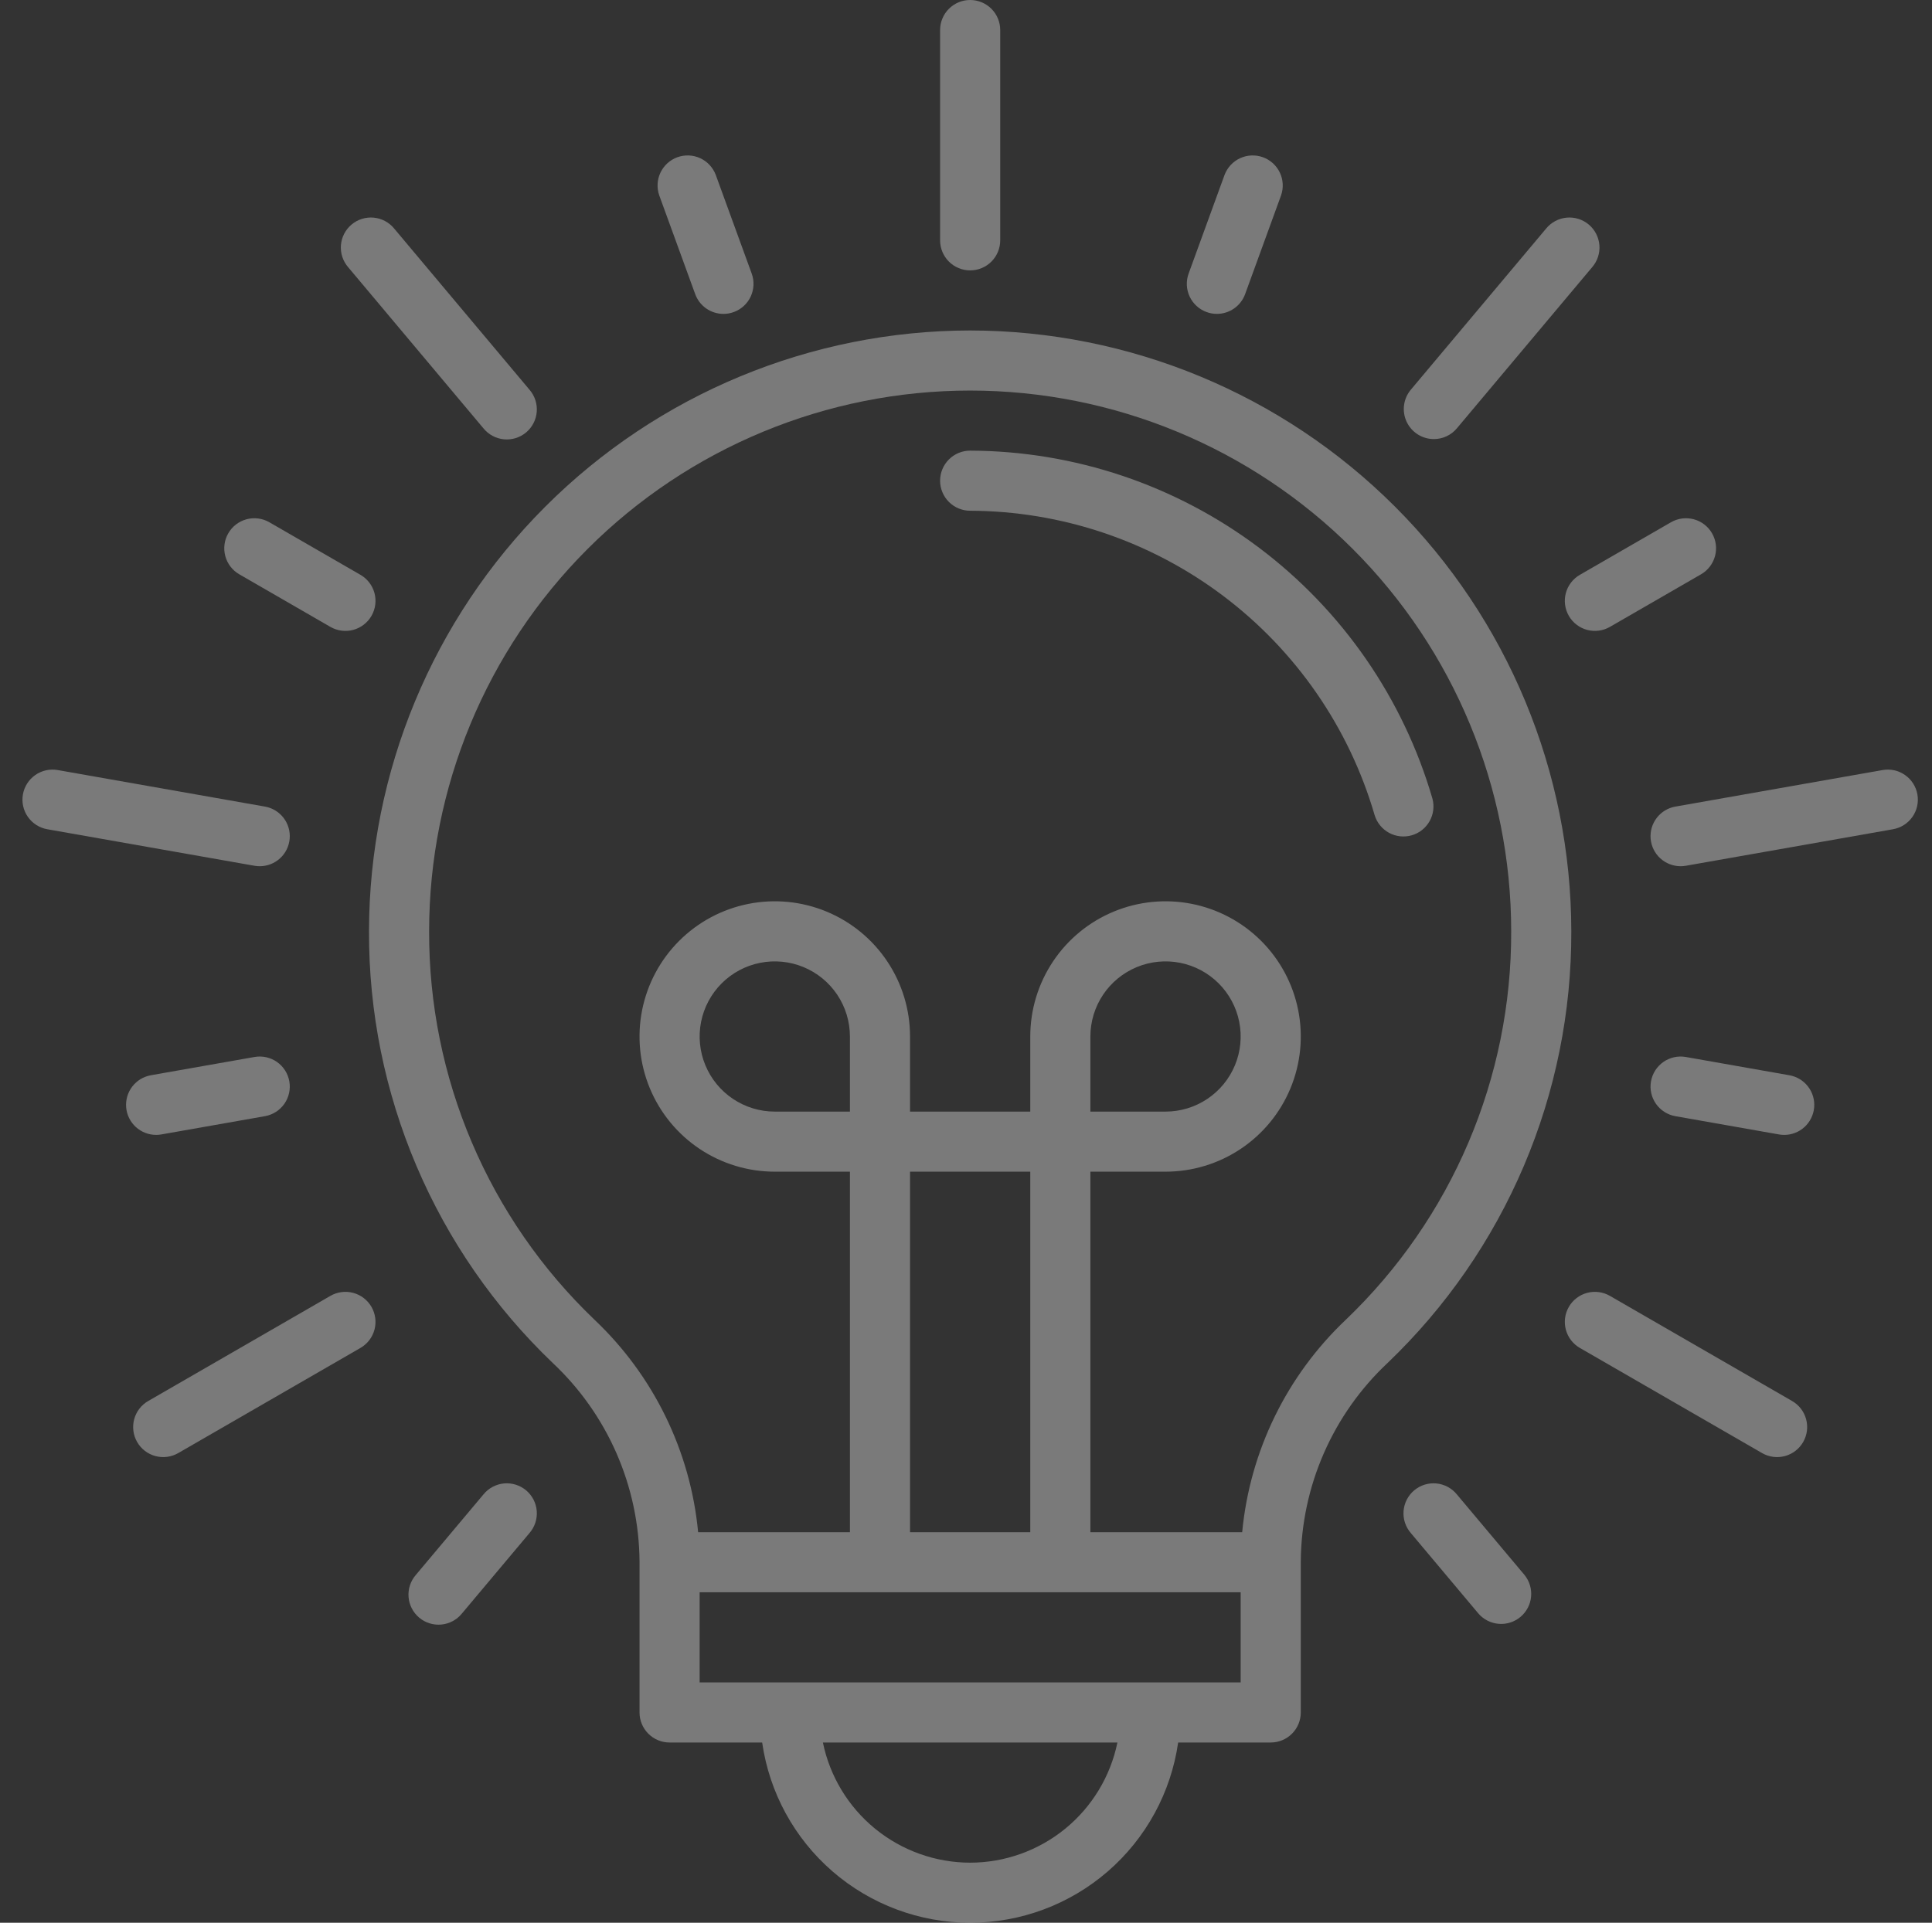 <svg viewBox="0 0 221 220" fill="none" xmlns="http://www.w3.org/2000/svg">
<rect x="0" y="0" width="221" height="220" fill="#333333" stroke="none"/>
<g opacity="0.35" clip-path="url(#clip0)">
<path d="M110.976 30.938C111.888 30.938 112.762 30.575 113.407 29.931C114.052 29.286 114.414 28.412 114.414 27.5V3.438C114.414 2.526 114.052 1.651 113.407 1.007C112.762 0.362 111.888 0 110.976 0C110.064 0 109.189 0.362 108.544 1.007C107.9 1.651 107.537 2.526 107.537 3.438V27.5C107.537 28.412 107.9 29.286 108.544 29.931C109.189 30.575 110.064 30.938 110.976 30.938Z" fill="white"/>
<path d="M79.524 33.653C79.765 34.316 80.205 34.889 80.783 35.294C81.361 35.698 82.05 35.916 82.756 35.916C83.157 35.916 83.555 35.844 83.931 35.706C84.356 35.552 84.746 35.315 85.079 35.011C85.412 34.706 85.682 34.338 85.872 33.929C86.063 33.52 86.171 33.077 86.191 32.626C86.21 32.174 86.141 31.724 85.986 31.3L81.868 19.994C81.545 19.151 80.904 18.47 80.084 18.095C79.263 17.721 78.328 17.684 77.48 17.993C76.632 18.302 75.94 18.932 75.552 19.746C75.165 20.561 75.113 21.495 75.408 22.347L79.524 33.653Z" fill="white"/>
<path d="M27.373 65.712L37.795 71.728C38.585 72.183 39.523 72.307 40.404 72.071C41.285 71.835 42.036 71.258 42.492 70.469C42.948 69.679 43.072 68.741 42.836 67.86C42.599 66.979 42.023 66.228 41.233 65.772L30.811 59.757C30.42 59.531 29.988 59.385 29.541 59.326C29.093 59.267 28.638 59.297 28.202 59.414C27.765 59.531 27.357 59.732 26.998 60.007C26.64 60.282 26.34 60.625 26.114 61.016C25.888 61.407 25.741 61.838 25.683 62.286C25.624 62.734 25.654 63.188 25.77 63.624C25.887 64.061 26.089 64.469 26.364 64.828C26.639 65.186 26.982 65.486 27.373 65.712Z" fill="white"/>
<path d="M17.857 129.853C18.058 129.853 18.259 129.835 18.458 129.801L30.307 127.711C31.206 127.552 32.004 127.044 32.527 126.297C33.05 125.55 33.255 124.625 33.096 123.727C32.938 122.829 32.429 122.031 31.682 121.508C30.934 120.985 30.01 120.781 29.112 120.939L17.262 123.029C16.415 123.178 15.655 123.638 15.131 124.32C14.607 125.002 14.358 125.856 14.432 126.713C14.507 127.569 14.9 128.367 15.534 128.948C16.168 129.529 16.997 129.852 17.857 129.852V129.853Z" fill="white"/>
<path d="M55.302 170.989L47.566 180.204C47.267 180.548 47.039 180.949 46.896 181.382C46.754 181.815 46.699 182.272 46.734 182.727C46.77 183.182 46.896 183.625 47.105 184.031C47.314 184.436 47.602 184.796 47.951 185.089C48.3 185.383 48.705 185.604 49.14 185.739C49.576 185.875 50.034 185.922 50.488 185.879C50.942 185.836 51.383 185.703 51.786 185.487C52.188 185.272 52.543 184.979 52.831 184.625L60.567 175.41C60.866 175.065 61.093 174.665 61.236 174.231C61.379 173.798 61.434 173.341 61.398 172.886C61.362 172.431 61.236 171.988 61.027 171.583C60.819 171.177 60.531 170.817 60.182 170.524C59.832 170.231 59.428 170.01 58.992 169.874C58.557 169.739 58.099 169.691 57.644 169.734C57.19 169.778 56.749 169.911 56.347 170.126C55.945 170.341 55.59 170.635 55.302 170.989Z" fill="white"/>
<path d="M55.302 49.011C55.59 49.365 55.945 49.658 56.347 49.874C56.749 50.089 57.19 50.222 57.644 50.266C58.099 50.309 58.557 50.261 58.992 50.126C59.428 49.99 59.832 49.769 60.182 49.476C60.531 49.183 60.819 48.823 61.027 48.417C61.236 48.012 61.362 47.569 61.398 47.114C61.434 46.659 61.379 46.202 61.236 45.769C61.093 45.335 60.866 44.935 60.567 44.59L45.095 26.157C44.807 25.803 44.452 25.51 44.05 25.295C43.647 25.079 43.206 24.946 42.752 24.903C42.298 24.86 41.84 24.907 41.404 25.043C40.968 25.178 40.564 25.399 40.215 25.693C39.865 25.986 39.578 26.346 39.369 26.751C39.16 27.157 39.034 27.6 38.998 28.055C38.963 28.509 39.018 28.967 39.16 29.4C39.303 29.833 39.531 30.234 39.83 30.578L55.302 49.011Z" fill="white"/>
<path d="M29.713 99.112C30.573 99.111 31.401 98.788 32.035 98.207C32.668 97.626 33.061 96.829 33.135 95.972C33.21 95.116 32.961 94.263 32.438 93.581C31.914 92.899 31.154 92.438 30.307 92.289L6.605 88.109C5.707 87.951 4.783 88.156 4.036 88.679C3.288 89.201 2.78 90 2.621 90.898C2.463 91.796 2.667 92.72 3.19 93.467C3.714 94.214 4.512 94.723 5.41 94.881L29.11 99.06C29.309 99.094 29.511 99.112 29.713 99.112Z" fill="white"/>
<path d="M37.795 148.272L16.95 160.304C16.16 160.76 15.584 161.51 15.348 162.391C15.112 163.272 15.235 164.21 15.691 165C16.147 165.79 16.898 166.366 17.779 166.602C18.66 166.838 19.599 166.715 20.389 166.259L41.233 154.228C41.624 154.002 41.967 153.701 42.242 153.343C42.517 152.985 42.718 152.576 42.836 152.14C42.952 151.704 42.982 151.249 42.923 150.802C42.864 150.354 42.718 149.922 42.492 149.531C42.266 149.14 41.966 148.798 41.608 148.523C41.249 148.248 40.84 148.046 40.404 147.929C39.968 147.812 39.513 147.782 39.065 147.841C38.618 147.9 38.186 148.047 37.795 148.272Z" fill="white"/>
<path d="M138.022 35.704C138.398 35.843 138.796 35.914 139.197 35.914C139.903 35.914 140.591 35.697 141.169 35.292C141.748 34.888 142.187 34.315 142.429 33.652L146.543 22.347C146.838 21.495 146.786 20.561 146.399 19.746C146.011 18.932 145.319 18.302 144.471 17.993C143.624 17.684 142.688 17.721 141.868 18.095C141.047 18.47 140.406 19.151 140.083 19.994L135.967 31.298C135.812 31.723 135.742 32.173 135.762 32.624C135.781 33.075 135.889 33.518 136.08 33.927C136.271 34.337 136.541 34.704 136.874 35.009C137.207 35.314 137.597 35.55 138.022 35.704Z" fill="white"/>
<path d="M179.459 70.469C179.915 71.258 180.666 71.834 181.547 72.07C182.428 72.306 183.366 72.183 184.156 71.728L194.578 65.712C194.969 65.486 195.312 65.186 195.587 64.828C195.862 64.469 196.064 64.061 196.181 63.624C196.298 63.188 196.328 62.734 196.269 62.286C196.21 61.838 196.063 61.407 195.837 61.016C195.612 60.625 195.311 60.282 194.953 60.007C194.595 59.732 194.186 59.531 193.75 59.414C193.313 59.297 192.858 59.267 192.411 59.326C191.963 59.385 191.531 59.531 191.14 59.757L180.718 65.772C180.327 65.998 179.984 66.299 179.709 66.657C179.434 67.015 179.232 67.424 179.115 67.86C178.998 68.296 178.969 68.751 179.028 69.198C179.087 69.646 179.233 70.078 179.459 70.469Z" fill="white"/>
<path d="M204.689 123.03L192.841 120.94C191.942 120.782 191.018 120.986 190.271 121.509C189.524 122.032 189.015 122.83 188.856 123.729C188.698 124.627 188.902 125.551 189.425 126.298C189.948 127.045 190.747 127.554 191.645 127.712L203.494 129.802C203.693 129.837 203.894 129.854 204.095 129.854C204.956 129.854 205.784 129.531 206.418 128.95C207.052 128.369 207.445 127.571 207.52 126.715C207.595 125.858 207.345 125.005 206.821 124.323C206.298 123.641 205.537 123.18 204.69 123.031L204.689 123.03Z" fill="white"/>
<path d="M166.649 170.989C166.362 170.635 166.006 170.341 165.604 170.126C165.202 169.911 164.761 169.778 164.307 169.734C163.853 169.691 163.394 169.739 162.959 169.874C162.523 170.01 162.119 170.231 161.769 170.524C161.42 170.817 161.133 171.177 160.924 171.583C160.715 171.988 160.589 172.431 160.553 172.886C160.517 173.341 160.572 173.798 160.715 174.231C160.858 174.665 161.085 175.065 161.384 175.41L169.12 184.625C169.712 185.306 170.547 185.727 171.447 185.798C172.346 185.869 173.237 185.584 173.928 185.003C174.619 184.423 175.054 183.595 175.139 182.697C175.225 181.799 174.954 180.904 174.385 180.204L166.649 170.989Z" fill="white"/>
<path d="M164.013 50.238C164.516 50.239 165.012 50.13 165.468 49.918C165.923 49.706 166.327 49.396 166.649 49.011L182.121 30.578C182.421 30.234 182.648 29.833 182.791 29.4C182.934 28.967 182.989 28.509 182.953 28.055C182.917 27.6 182.791 27.157 182.582 26.751C182.373 26.346 182.086 25.986 181.736 25.693C181.387 25.399 180.983 25.178 180.547 25.043C180.111 24.907 179.653 24.86 179.199 24.903C178.745 24.946 178.304 25.079 177.902 25.295C177.499 25.51 177.144 25.803 176.856 26.157L161.384 44.59C160.964 45.091 160.695 45.702 160.609 46.35C160.523 46.999 160.624 47.658 160.9 48.251C161.176 48.844 161.616 49.346 162.167 49.698C162.719 50.05 163.359 50.237 164.013 50.238Z" fill="white"/>
<path d="M215.346 88.109L191.644 92.289C190.797 92.438 190.037 92.899 189.514 93.581C188.99 94.263 188.741 95.116 188.816 95.972C188.89 96.829 189.283 97.626 189.917 98.207C190.55 98.788 191.379 99.111 192.238 99.112C192.44 99.112 192.641 99.094 192.839 99.06L216.541 94.88C217.439 94.722 218.238 94.213 218.761 93.466C219.284 92.719 219.489 91.795 219.33 90.897C219.172 89.999 218.663 89.201 217.916 88.678C217.168 88.155 216.244 87.95 215.346 88.109V88.109Z" fill="white"/>
<path d="M205.001 160.304L184.156 148.272C183.765 148.047 183.333 147.9 182.886 147.841C182.438 147.782 181.983 147.812 181.547 147.929C181.111 148.046 180.702 148.248 180.343 148.523C179.985 148.798 179.685 149.14 179.459 149.531C179.233 149.922 179.087 150.354 179.028 150.802C178.969 151.249 178.999 151.704 179.116 152.14C179.232 152.576 179.434 152.985 179.709 153.343C179.984 153.701 180.327 154.002 180.718 154.228L201.562 166.259C202.352 166.715 203.291 166.838 204.172 166.602C205.053 166.366 205.804 165.79 206.26 165C206.716 164.21 206.839 163.272 206.603 162.391C206.367 161.51 205.791 160.76 205.001 160.304Z" fill="white"/>
<path d="M110.976 37.812C92.744 37.833 75.265 45.083 62.374 57.972C49.482 70.86 42.231 88.335 42.21 106.562C42.182 115.785 44.029 124.918 47.639 133.405C51.25 141.893 56.548 149.558 63.213 155.935C66.321 158.849 68.805 162.364 70.514 166.267C72.223 170.17 73.121 174.379 73.155 178.639V195.938C73.155 196.849 73.517 197.724 74.162 198.368C74.806 199.013 75.681 199.375 76.593 199.375H87.183C88.003 205.099 90.861 210.336 95.231 214.123C99.602 217.911 105.192 219.997 110.976 219.997C116.76 219.997 122.35 217.911 126.72 214.123C131.09 210.336 133.948 205.099 134.768 199.375H145.358C146.27 199.375 147.145 199.013 147.789 198.368C148.434 197.724 148.796 196.849 148.796 195.938V178.639C148.83 174.379 149.728 170.17 151.437 166.267C153.146 162.364 155.63 158.849 158.739 155.935C165.403 149.558 170.702 141.893 174.312 133.405C177.922 124.918 179.769 115.785 179.741 106.562C179.72 88.335 172.469 70.86 159.577 57.972C146.686 45.083 129.207 37.833 110.976 37.812ZM110.976 213.125C107.014 213.12 103.176 211.749 100.107 209.245C97.039 206.74 94.928 203.254 94.13 199.375H127.821C127.023 203.254 124.912 206.74 121.844 209.245C118.775 211.749 114.937 213.12 110.976 213.125ZM80.031 192.5V182.188H141.92V192.5H80.031ZM97.222 127.188H88.627C86.927 127.188 85.265 126.683 83.851 125.739C82.438 124.795 81.336 123.453 80.686 121.882C80.035 120.312 79.865 118.584 80.196 116.917C80.528 115.25 81.347 113.719 82.549 112.517C83.751 111.315 85.282 110.497 86.95 110.165C88.617 109.834 90.346 110.004 91.916 110.654C93.487 111.305 94.829 112.406 95.774 113.819C96.718 115.233 97.222 116.894 97.222 118.594V127.188ZM117.852 175.312H104.099V134.062H117.852V175.312ZM153.964 150.986C147.192 157.391 142.973 166.034 142.092 175.312H124.729V134.062H133.324C136.384 134.062 139.376 133.155 141.92 131.456C144.465 129.756 146.448 127.34 147.619 124.513C148.79 121.687 149.096 118.577 148.499 115.576C147.902 112.575 146.429 109.819 144.265 107.656C142.101 105.492 139.344 104.019 136.343 103.422C133.341 102.825 130.231 103.132 127.403 104.302C124.576 105.473 122.16 107.456 120.46 110C118.76 112.544 117.852 115.534 117.852 118.594V127.188H104.099V118.594C104.099 115.534 103.192 112.544 101.492 110C99.791 107.456 97.375 105.473 94.548 104.302C91.721 103.132 88.61 102.825 85.608 103.422C82.607 104.019 79.85 105.492 77.686 107.656C75.522 109.819 74.049 112.575 73.452 115.576C72.855 118.577 73.161 121.687 74.332 124.513C75.504 127.34 77.487 129.756 80.031 131.456C82.575 133.155 85.567 134.062 88.627 134.062H97.222V175.312H79.859C78.978 166.034 74.76 157.391 67.987 150.986C61.99 145.249 57.222 138.352 53.973 130.715C50.724 123.079 49.062 114.861 49.087 106.562C49.087 90.152 55.607 74.414 67.214 62.81C78.82 51.206 94.562 44.688 110.976 44.688C127.389 44.688 143.131 51.206 154.738 62.81C166.344 74.414 172.864 90.152 172.864 106.562C172.89 114.861 171.227 123.079 167.978 130.715C164.729 138.352 159.961 145.249 153.964 150.986ZM124.729 127.188V118.594C124.729 116.894 125.233 115.233 126.177 113.819C127.122 112.406 128.464 111.305 130.035 110.654C131.606 110.004 133.334 109.834 135.001 110.165C136.669 110.497 138.2 111.315 139.402 112.517C140.604 113.719 141.423 115.25 141.755 116.917C142.086 118.584 141.916 120.312 141.266 121.882C140.615 123.453 139.513 124.795 138.1 125.739C136.686 126.683 135.024 127.188 133.324 127.188H124.729Z" fill="white"/>
<path d="M163.852 91.369C160.515 79.918 153.562 69.853 144.032 62.678C134.502 55.504 122.906 51.604 110.976 51.562C110.064 51.562 109.189 51.925 108.544 52.569C107.9 53.214 107.537 54.088 107.537 55C107.537 55.912 107.9 56.786 108.544 57.431C109.189 58.075 110.064 58.438 110.976 58.438C121.415 58.474 131.562 61.886 139.901 68.164C148.24 74.442 154.324 83.249 157.244 93.269C157.506 94.133 158.098 94.86 158.892 95.291C159.685 95.723 160.617 95.825 161.485 95.575C162.353 95.326 163.088 94.745 163.531 93.957C163.974 93.17 164.09 92.24 163.852 91.369V91.369Z" fill="white"/>
</g>
<defs>
<clipPath id="clip0">
<rect width="220.049" height="220" fill="white" transform="translate(0.951)"/>
</clipPath>
</defs>
</svg>
